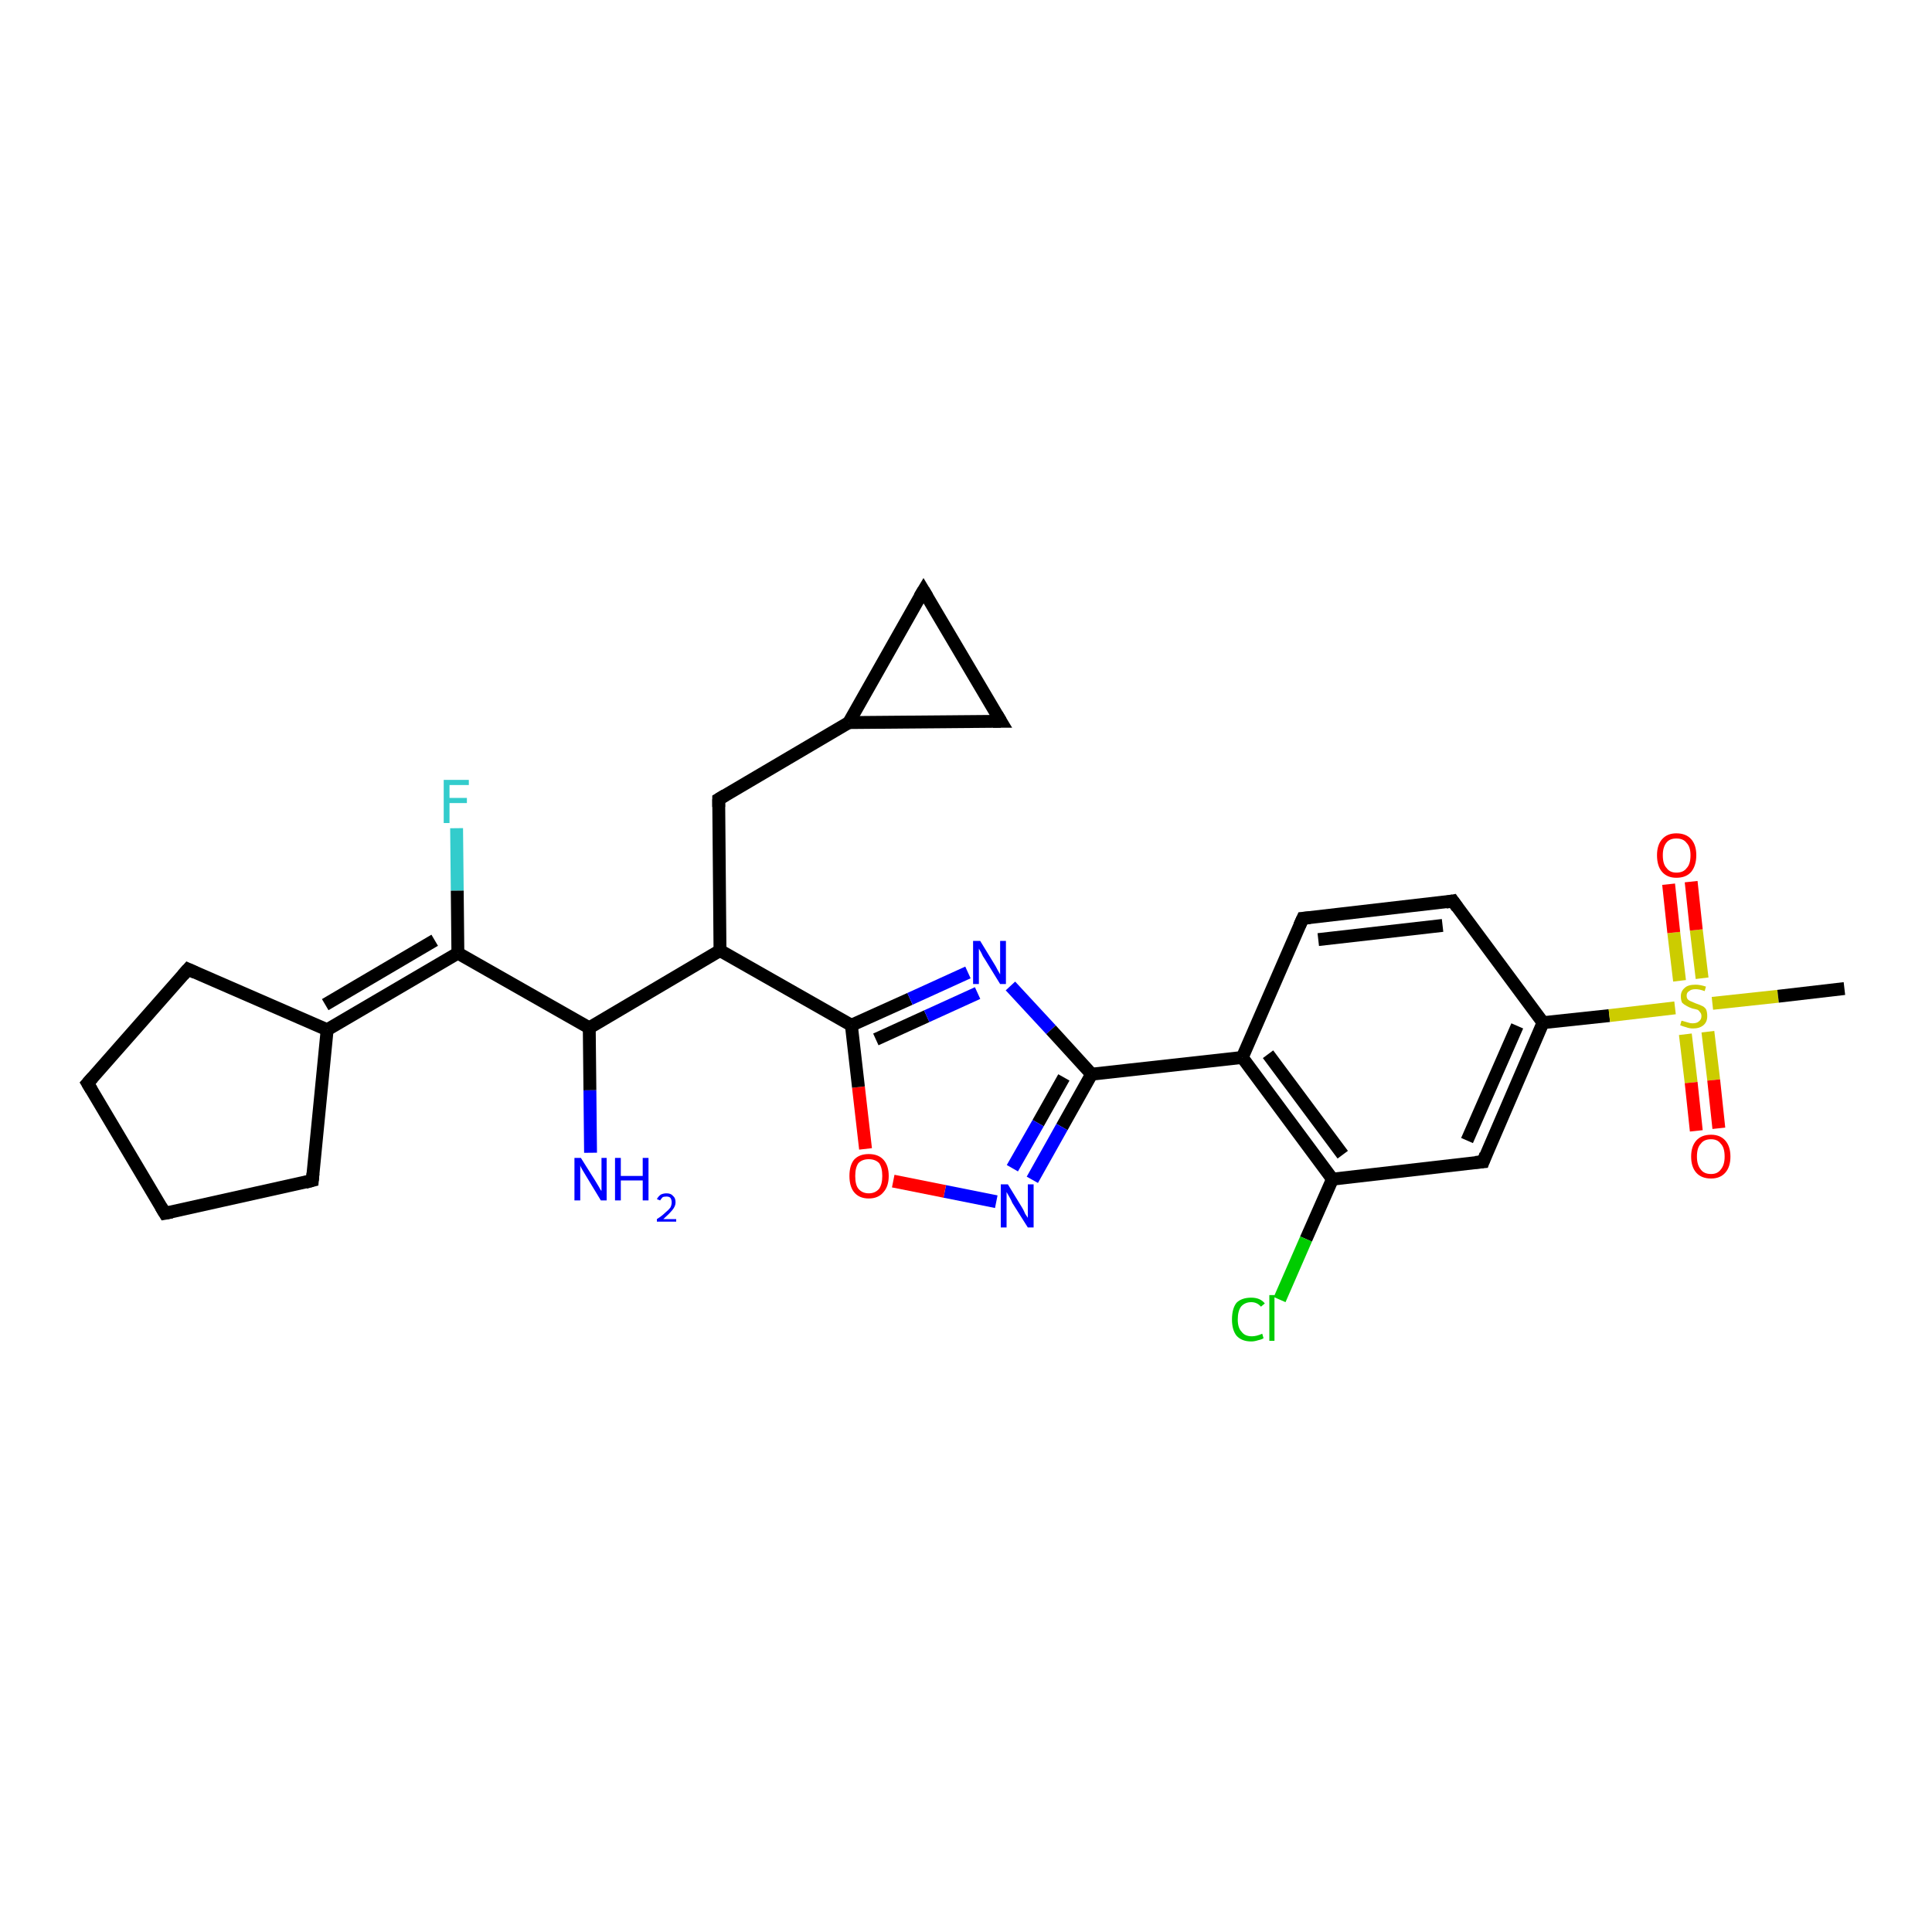 <?xml version='1.0' encoding='iso-8859-1'?>
<svg version='1.1' baseProfile='full'
              xmlns='http://www.w3.org/2000/svg'
                      xmlns:rdkit='http://www.rdkit.org/xml'
                      xmlns:xlink='http://www.w3.org/1999/xlink'
                  xml:space='preserve'
width='300px' height='300px' viewBox='0 0 300 300'>
<!-- END OF HEADER -->
<rect style='opacity:1.0;fill:#FFFFFF;stroke:none' width='300.0' height='300.0' x='0.0' y='0.0'> </rect>
<path class='bond-0 atom-0 atom-1' d='M 70.9,128.6 L 71.0,138.3' style='fill:none;fill-rule:evenodd;stroke:#33CCCC;stroke-width:2.0px;stroke-linecap:butt;stroke-linejoin:miter;stroke-opacity:1' />
<path class='bond-0 atom-0 atom-1' d='M 71.0,138.3 L 71.1,148.0' style='fill:none;fill-rule:evenodd;stroke:#000000;stroke-width:2.0px;stroke-linecap:butt;stroke-linejoin:miter;stroke-opacity:1' />
<path class='bond-1 atom-1 atom-2' d='M 71.1,148.0 L 50.8,159.9' style='fill:none;fill-rule:evenodd;stroke:#000000;stroke-width:2.0px;stroke-linecap:butt;stroke-linejoin:miter;stroke-opacity:1' />
<path class='bond-1 atom-1 atom-2' d='M 67.5,146.0 L 50.5,156.0' style='fill:none;fill-rule:evenodd;stroke:#000000;stroke-width:2.0px;stroke-linecap:butt;stroke-linejoin:miter;stroke-opacity:1' />
<path class='bond-2 atom-2 atom-3' d='M 50.8,159.9 L 48.5,183.3' style='fill:none;fill-rule:evenodd;stroke:#000000;stroke-width:2.0px;stroke-linecap:butt;stroke-linejoin:miter;stroke-opacity:1' />
<path class='bond-3 atom-3 atom-4' d='M 48.5,183.3 L 25.6,188.4' style='fill:none;fill-rule:evenodd;stroke:#000000;stroke-width:2.0px;stroke-linecap:butt;stroke-linejoin:miter;stroke-opacity:1' />
<path class='bond-4 atom-4 atom-5' d='M 25.6,188.4 L 13.6,168.2' style='fill:none;fill-rule:evenodd;stroke:#000000;stroke-width:2.0px;stroke-linecap:butt;stroke-linejoin:miter;stroke-opacity:1' />
<path class='bond-5 atom-5 atom-6' d='M 13.6,168.2 L 29.2,150.5' style='fill:none;fill-rule:evenodd;stroke:#000000;stroke-width:2.0px;stroke-linecap:butt;stroke-linejoin:miter;stroke-opacity:1' />
<path class='bond-6 atom-1 atom-7' d='M 71.1,148.0 L 91.5,159.6' style='fill:none;fill-rule:evenodd;stroke:#000000;stroke-width:2.0px;stroke-linecap:butt;stroke-linejoin:miter;stroke-opacity:1' />
<path class='bond-7 atom-7 atom-8' d='M 91.5,159.6 L 91.6,169.3' style='fill:none;fill-rule:evenodd;stroke:#000000;stroke-width:2.0px;stroke-linecap:butt;stroke-linejoin:miter;stroke-opacity:1' />
<path class='bond-7 atom-7 atom-8' d='M 91.6,169.3 L 91.7,179.0' style='fill:none;fill-rule:evenodd;stroke:#0000FF;stroke-width:2.0px;stroke-linecap:butt;stroke-linejoin:miter;stroke-opacity:1' />
<path class='bond-8 atom-7 atom-9' d='M 91.5,159.6 L 111.8,147.6' style='fill:none;fill-rule:evenodd;stroke:#000000;stroke-width:2.0px;stroke-linecap:butt;stroke-linejoin:miter;stroke-opacity:1' />
<path class='bond-9 atom-9 atom-10' d='M 111.8,147.6 L 132.2,159.2' style='fill:none;fill-rule:evenodd;stroke:#000000;stroke-width:2.0px;stroke-linecap:butt;stroke-linejoin:miter;stroke-opacity:1' />
<path class='bond-10 atom-10 atom-11' d='M 132.2,159.2 L 141.3,155.1' style='fill:none;fill-rule:evenodd;stroke:#000000;stroke-width:2.0px;stroke-linecap:butt;stroke-linejoin:miter;stroke-opacity:1' />
<path class='bond-10 atom-10 atom-11' d='M 141.3,155.1 L 150.3,151.0' style='fill:none;fill-rule:evenodd;stroke:#0000FF;stroke-width:2.0px;stroke-linecap:butt;stroke-linejoin:miter;stroke-opacity:1' />
<path class='bond-10 atom-10 atom-11' d='M 136.0,161.4 L 143.9,157.8' style='fill:none;fill-rule:evenodd;stroke:#000000;stroke-width:2.0px;stroke-linecap:butt;stroke-linejoin:miter;stroke-opacity:1' />
<path class='bond-10 atom-10 atom-11' d='M 143.9,157.8 L 151.8,154.2' style='fill:none;fill-rule:evenodd;stroke:#0000FF;stroke-width:2.0px;stroke-linecap:butt;stroke-linejoin:miter;stroke-opacity:1' />
<path class='bond-11 atom-11 atom-12' d='M 156.9,153.1 L 163.2,159.9' style='fill:none;fill-rule:evenodd;stroke:#0000FF;stroke-width:2.0px;stroke-linecap:butt;stroke-linejoin:miter;stroke-opacity:1' />
<path class='bond-11 atom-11 atom-12' d='M 163.2,159.9 L 169.5,166.8' style='fill:none;fill-rule:evenodd;stroke:#000000;stroke-width:2.0px;stroke-linecap:butt;stroke-linejoin:miter;stroke-opacity:1' />
<path class='bond-12 atom-12 atom-13' d='M 169.5,166.8 L 164.9,175.0' style='fill:none;fill-rule:evenodd;stroke:#000000;stroke-width:2.0px;stroke-linecap:butt;stroke-linejoin:miter;stroke-opacity:1' />
<path class='bond-12 atom-12 atom-13' d='M 164.9,175.0 L 160.3,183.2' style='fill:none;fill-rule:evenodd;stroke:#0000FF;stroke-width:2.0px;stroke-linecap:butt;stroke-linejoin:miter;stroke-opacity:1' />
<path class='bond-12 atom-12 atom-13' d='M 165.2,167.3 L 161.2,174.4' style='fill:none;fill-rule:evenodd;stroke:#000000;stroke-width:2.0px;stroke-linecap:butt;stroke-linejoin:miter;stroke-opacity:1' />
<path class='bond-12 atom-12 atom-13' d='M 161.2,174.4 L 157.2,181.4' style='fill:none;fill-rule:evenodd;stroke:#0000FF;stroke-width:2.0px;stroke-linecap:butt;stroke-linejoin:miter;stroke-opacity:1' />
<path class='bond-13 atom-13 atom-14' d='M 154.7,186.6 L 146.7,185.0' style='fill:none;fill-rule:evenodd;stroke:#0000FF;stroke-width:2.0px;stroke-linecap:butt;stroke-linejoin:miter;stroke-opacity:1' />
<path class='bond-13 atom-13 atom-14' d='M 146.7,185.0 L 138.7,183.4' style='fill:none;fill-rule:evenodd;stroke:#FF0000;stroke-width:2.0px;stroke-linecap:butt;stroke-linejoin:miter;stroke-opacity:1' />
<path class='bond-14 atom-12 atom-15' d='M 169.5,166.8 L 192.9,164.2' style='fill:none;fill-rule:evenodd;stroke:#000000;stroke-width:2.0px;stroke-linecap:butt;stroke-linejoin:miter;stroke-opacity:1' />
<path class='bond-15 atom-15 atom-16' d='M 192.9,164.2 L 206.9,183.1' style='fill:none;fill-rule:evenodd;stroke:#000000;stroke-width:2.0px;stroke-linecap:butt;stroke-linejoin:miter;stroke-opacity:1' />
<path class='bond-15 atom-15 atom-16' d='M 196.9,163.7 L 208.5,179.3' style='fill:none;fill-rule:evenodd;stroke:#000000;stroke-width:2.0px;stroke-linecap:butt;stroke-linejoin:miter;stroke-opacity:1' />
<path class='bond-16 atom-16 atom-17' d='M 206.9,183.1 L 202.8,192.4' style='fill:none;fill-rule:evenodd;stroke:#000000;stroke-width:2.0px;stroke-linecap:butt;stroke-linejoin:miter;stroke-opacity:1' />
<path class='bond-16 atom-16 atom-17' d='M 202.8,192.4 L 198.7,201.8' style='fill:none;fill-rule:evenodd;stroke:#00CC00;stroke-width:2.0px;stroke-linecap:butt;stroke-linejoin:miter;stroke-opacity:1' />
<path class='bond-17 atom-16 atom-18' d='M 206.9,183.1 L 230.3,180.4' style='fill:none;fill-rule:evenodd;stroke:#000000;stroke-width:2.0px;stroke-linecap:butt;stroke-linejoin:miter;stroke-opacity:1' />
<path class='bond-18 atom-18 atom-19' d='M 230.3,180.4 L 239.6,158.8' style='fill:none;fill-rule:evenodd;stroke:#000000;stroke-width:2.0px;stroke-linecap:butt;stroke-linejoin:miter;stroke-opacity:1' />
<path class='bond-18 atom-18 atom-19' d='M 227.8,177.1 L 235.6,159.3' style='fill:none;fill-rule:evenodd;stroke:#000000;stroke-width:2.0px;stroke-linecap:butt;stroke-linejoin:miter;stroke-opacity:1' />
<path class='bond-19 atom-19 atom-20' d='M 239.6,158.8 L 225.6,139.9' style='fill:none;fill-rule:evenodd;stroke:#000000;stroke-width:2.0px;stroke-linecap:butt;stroke-linejoin:miter;stroke-opacity:1' />
<path class='bond-20 atom-20 atom-21' d='M 225.6,139.9 L 202.3,142.6' style='fill:none;fill-rule:evenodd;stroke:#000000;stroke-width:2.0px;stroke-linecap:butt;stroke-linejoin:miter;stroke-opacity:1' />
<path class='bond-20 atom-20 atom-21' d='M 224.0,143.7 L 204.7,145.9' style='fill:none;fill-rule:evenodd;stroke:#000000;stroke-width:2.0px;stroke-linecap:butt;stroke-linejoin:miter;stroke-opacity:1' />
<path class='bond-21 atom-19 atom-22' d='M 239.6,158.8 L 249.9,157.7' style='fill:none;fill-rule:evenodd;stroke:#000000;stroke-width:2.0px;stroke-linecap:butt;stroke-linejoin:miter;stroke-opacity:1' />
<path class='bond-21 atom-19 atom-22' d='M 249.9,157.7 L 260.1,156.5' style='fill:none;fill-rule:evenodd;stroke:#CCCC00;stroke-width:2.0px;stroke-linecap:butt;stroke-linejoin:miter;stroke-opacity:1' />
<path class='bond-22 atom-22 atom-23' d='M 264.3,151.9 L 263.4,144.4' style='fill:none;fill-rule:evenodd;stroke:#CCCC00;stroke-width:2.0px;stroke-linecap:butt;stroke-linejoin:miter;stroke-opacity:1' />
<path class='bond-22 atom-22 atom-23' d='M 263.4,144.4 L 262.6,136.9' style='fill:none;fill-rule:evenodd;stroke:#FF0000;stroke-width:2.0px;stroke-linecap:butt;stroke-linejoin:miter;stroke-opacity:1' />
<path class='bond-22 atom-22 atom-23' d='M 260.8,152.3 L 259.9,144.8' style='fill:none;fill-rule:evenodd;stroke:#CCCC00;stroke-width:2.0px;stroke-linecap:butt;stroke-linejoin:miter;stroke-opacity:1' />
<path class='bond-22 atom-22 atom-23' d='M 259.9,144.8 L 259.1,137.3' style='fill:none;fill-rule:evenodd;stroke:#FF0000;stroke-width:2.0px;stroke-linecap:butt;stroke-linejoin:miter;stroke-opacity:1' />
<path class='bond-23 atom-22 atom-24' d='M 261.7,160.6 L 262.6,168.1' style='fill:none;fill-rule:evenodd;stroke:#CCCC00;stroke-width:2.0px;stroke-linecap:butt;stroke-linejoin:miter;stroke-opacity:1' />
<path class='bond-23 atom-22 atom-24' d='M 262.6,168.1 L 263.4,175.6' style='fill:none;fill-rule:evenodd;stroke:#FF0000;stroke-width:2.0px;stroke-linecap:butt;stroke-linejoin:miter;stroke-opacity:1' />
<path class='bond-23 atom-22 atom-24' d='M 265.2,160.2 L 266.1,167.7' style='fill:none;fill-rule:evenodd;stroke:#CCCC00;stroke-width:2.0px;stroke-linecap:butt;stroke-linejoin:miter;stroke-opacity:1' />
<path class='bond-23 atom-22 atom-24' d='M 266.1,167.7 L 266.9,175.2' style='fill:none;fill-rule:evenodd;stroke:#FF0000;stroke-width:2.0px;stroke-linecap:butt;stroke-linejoin:miter;stroke-opacity:1' />
<path class='bond-24 atom-22 atom-25' d='M 265.9,155.8 L 276.1,154.7' style='fill:none;fill-rule:evenodd;stroke:#CCCC00;stroke-width:2.0px;stroke-linecap:butt;stroke-linejoin:miter;stroke-opacity:1' />
<path class='bond-24 atom-22 atom-25' d='M 276.1,154.7 L 286.4,153.5' style='fill:none;fill-rule:evenodd;stroke:#000000;stroke-width:2.0px;stroke-linecap:butt;stroke-linejoin:miter;stroke-opacity:1' />
<path class='bond-25 atom-9 atom-26' d='M 111.8,147.6 L 111.6,124.1' style='fill:none;fill-rule:evenodd;stroke:#000000;stroke-width:2.0px;stroke-linecap:butt;stroke-linejoin:miter;stroke-opacity:1' />
<path class='bond-26 atom-26 atom-27' d='M 111.6,124.1 L 131.8,112.2' style='fill:none;fill-rule:evenodd;stroke:#000000;stroke-width:2.0px;stroke-linecap:butt;stroke-linejoin:miter;stroke-opacity:1' />
<path class='bond-27 atom-27 atom-28' d='M 131.8,112.2 L 155.4,112.0' style='fill:none;fill-rule:evenodd;stroke:#000000;stroke-width:2.0px;stroke-linecap:butt;stroke-linejoin:miter;stroke-opacity:1' />
<path class='bond-28 atom-28 atom-29' d='M 155.4,112.0 L 143.4,91.7' style='fill:none;fill-rule:evenodd;stroke:#000000;stroke-width:2.0px;stroke-linecap:butt;stroke-linejoin:miter;stroke-opacity:1' />
<path class='bond-29 atom-6 atom-2' d='M 29.2,150.5 L 50.8,159.9' style='fill:none;fill-rule:evenodd;stroke:#000000;stroke-width:2.0px;stroke-linecap:butt;stroke-linejoin:miter;stroke-opacity:1' />
<path class='bond-30 atom-14 atom-10' d='M 134.4,178.4 L 133.3,168.8' style='fill:none;fill-rule:evenodd;stroke:#FF0000;stroke-width:2.0px;stroke-linecap:butt;stroke-linejoin:miter;stroke-opacity:1' />
<path class='bond-30 atom-14 atom-10' d='M 133.3,168.8 L 132.2,159.2' style='fill:none;fill-rule:evenodd;stroke:#000000;stroke-width:2.0px;stroke-linecap:butt;stroke-linejoin:miter;stroke-opacity:1' />
<path class='bond-31 atom-21 atom-15' d='M 202.3,142.6 L 192.9,164.2' style='fill:none;fill-rule:evenodd;stroke:#000000;stroke-width:2.0px;stroke-linecap:butt;stroke-linejoin:miter;stroke-opacity:1' />
<path class='bond-32 atom-29 atom-27' d='M 143.4,91.7 L 131.8,112.2' style='fill:none;fill-rule:evenodd;stroke:#000000;stroke-width:2.0px;stroke-linecap:butt;stroke-linejoin:miter;stroke-opacity:1' />
<path d='M 48.6,182.2 L 48.5,183.3 L 47.4,183.6' style='fill:none;stroke:#000000;stroke-width:2.0px;stroke-linecap:butt;stroke-linejoin:miter;stroke-opacity:1;' />
<path d='M 26.7,188.2 L 25.6,188.4 L 25.0,187.4' style='fill:none;stroke:#000000;stroke-width:2.0px;stroke-linecap:butt;stroke-linejoin:miter;stroke-opacity:1;' />
<path d='M 14.2,169.2 L 13.6,168.2 L 14.4,167.3' style='fill:none;stroke:#000000;stroke-width:2.0px;stroke-linecap:butt;stroke-linejoin:miter;stroke-opacity:1;' />
<path d='M 28.4,151.4 L 29.2,150.5 L 30.3,151.0' style='fill:none;stroke:#000000;stroke-width:2.0px;stroke-linecap:butt;stroke-linejoin:miter;stroke-opacity:1;' />
<path d='M 229.1,180.5 L 230.3,180.4 L 230.7,179.3' style='fill:none;stroke:#000000;stroke-width:2.0px;stroke-linecap:butt;stroke-linejoin:miter;stroke-opacity:1;' />
<path d='M 226.3,140.9 L 225.6,139.9 L 224.5,140.1' style='fill:none;stroke:#000000;stroke-width:2.0px;stroke-linecap:butt;stroke-linejoin:miter;stroke-opacity:1;' />
<path d='M 203.4,142.5 L 202.3,142.6 L 201.8,143.7' style='fill:none;stroke:#000000;stroke-width:2.0px;stroke-linecap:butt;stroke-linejoin:miter;stroke-opacity:1;' />
<path d='M 111.6,125.3 L 111.6,124.1 L 112.6,123.5' style='fill:none;stroke:#000000;stroke-width:2.0px;stroke-linecap:butt;stroke-linejoin:miter;stroke-opacity:1;' />
<path d='M 154.2,112.0 L 155.4,112.0 L 154.8,111.0' style='fill:none;stroke:#000000;stroke-width:2.0px;stroke-linecap:butt;stroke-linejoin:miter;stroke-opacity:1;' />
<path d='M 144.0,92.7 L 143.4,91.7 L 142.8,92.7' style='fill:none;stroke:#000000;stroke-width:2.0px;stroke-linecap:butt;stroke-linejoin:miter;stroke-opacity:1;' />
<path class='atom-0' d='M 68.9 121.1
L 72.8 121.1
L 72.8 121.9
L 69.8 121.9
L 69.8 123.9
L 72.5 123.9
L 72.5 124.7
L 69.8 124.7
L 69.8 127.8
L 68.9 127.8
L 68.9 121.1
' fill='#33CCCC'/>
<path class='atom-8' d='M 90.2 179.8
L 92.4 183.3
Q 92.6 183.6, 93.0 184.3
Q 93.3 184.9, 93.4 184.9
L 93.4 179.8
L 94.2 179.8
L 94.2 186.4
L 93.3 186.4
L 91.0 182.6
Q 90.7 182.1, 90.4 181.6
Q 90.1 181.1, 90.1 180.9
L 90.1 186.4
L 89.2 186.4
L 89.2 179.8
L 90.2 179.8
' fill='#0000FF'/>
<path class='atom-8' d='M 95.5 179.8
L 96.4 179.8
L 96.4 182.6
L 99.8 182.6
L 99.8 179.8
L 100.7 179.8
L 100.7 186.4
L 99.8 186.4
L 99.8 183.3
L 96.4 183.3
L 96.4 186.4
L 95.5 186.4
L 95.5 179.8
' fill='#0000FF'/>
<path class='atom-8' d='M 102.0 186.2
Q 102.2 185.8, 102.6 185.5
Q 103.0 185.3, 103.5 185.3
Q 104.2 185.3, 104.5 185.7
Q 104.9 186.0, 104.9 186.7
Q 104.9 187.3, 104.4 187.9
Q 103.9 188.5, 103.0 189.3
L 105.0 189.3
L 105.0 189.7
L 102.0 189.7
L 102.0 189.3
Q 102.8 188.8, 103.3 188.3
Q 103.8 187.9, 104.1 187.5
Q 104.3 187.1, 104.3 186.7
Q 104.3 186.3, 104.1 186.0
Q 103.9 185.8, 103.5 185.8
Q 103.1 185.8, 102.9 185.9
Q 102.7 186.1, 102.5 186.4
L 102.0 186.2
' fill='#0000FF'/>
<path class='atom-11' d='M 152.2 146.1
L 154.4 149.7
Q 154.6 150.0, 154.9 150.6
Q 155.3 151.3, 155.3 151.3
L 155.3 146.1
L 156.2 146.1
L 156.2 152.8
L 155.3 152.8
L 152.9 148.9
Q 152.6 148.5, 152.4 148.0
Q 152.1 147.5, 152.0 147.3
L 152.0 152.8
L 151.1 152.8
L 151.1 146.1
L 152.2 146.1
' fill='#0000FF'/>
<path class='atom-13' d='M 156.5 183.9
L 158.7 187.5
Q 158.9 187.8, 159.2 188.5
Q 159.6 189.1, 159.6 189.1
L 159.6 183.9
L 160.5 183.9
L 160.5 190.6
L 159.6 190.6
L 157.2 186.8
Q 157.0 186.3, 156.7 185.8
Q 156.4 185.3, 156.3 185.1
L 156.3 190.6
L 155.4 190.6
L 155.4 183.9
L 156.5 183.9
' fill='#0000FF'/>
<path class='atom-14' d='M 131.9 182.6
Q 131.9 181.0, 132.6 180.1
Q 133.4 179.2, 134.9 179.2
Q 136.4 179.2, 137.2 180.1
Q 138.0 181.0, 138.0 182.6
Q 138.0 184.2, 137.2 185.1
Q 136.4 186.1, 134.9 186.1
Q 133.4 186.1, 132.6 185.1
Q 131.9 184.2, 131.9 182.6
M 134.9 185.3
Q 135.9 185.3, 136.5 184.6
Q 137.0 183.9, 137.0 182.6
Q 137.0 181.3, 136.5 180.6
Q 135.9 180.0, 134.9 180.0
Q 133.9 180.0, 133.3 180.6
Q 132.8 181.3, 132.8 182.6
Q 132.8 184.0, 133.3 184.6
Q 133.9 185.3, 134.9 185.3
' fill='#FF0000'/>
<path class='atom-17' d='M 191.3 204.9
Q 191.3 203.2, 192.0 202.3
Q 192.8 201.5, 194.3 201.5
Q 195.7 201.5, 196.4 202.4
L 195.8 202.9
Q 195.2 202.2, 194.3 202.2
Q 193.3 202.2, 192.7 202.9
Q 192.2 203.6, 192.2 204.9
Q 192.2 206.2, 192.8 206.8
Q 193.3 207.5, 194.4 207.5
Q 195.1 207.5, 196.0 207.1
L 196.2 207.8
Q 195.9 208.0, 195.4 208.1
Q 194.8 208.3, 194.3 208.3
Q 192.8 208.3, 192.0 207.4
Q 191.3 206.5, 191.3 204.9
' fill='#00CC00'/>
<path class='atom-17' d='M 197.1 201.1
L 197.9 201.1
L 197.9 208.2
L 197.1 208.2
L 197.1 201.1
' fill='#00CC00'/>
<path class='atom-22' d='M 261.1 158.5
Q 261.2 158.5, 261.5 158.6
Q 261.8 158.7, 262.2 158.8
Q 262.5 158.9, 262.8 158.9
Q 263.5 158.9, 263.8 158.6
Q 264.2 158.3, 264.2 157.8
Q 264.2 157.4, 264.0 157.2
Q 263.8 156.9, 263.6 156.8
Q 263.3 156.7, 262.8 156.6
Q 262.2 156.4, 261.9 156.2
Q 261.5 156.0, 261.2 155.7
Q 261.0 155.3, 261.0 154.7
Q 261.0 153.9, 261.6 153.4
Q 262.1 152.9, 263.3 152.9
Q 264.0 152.9, 264.9 153.2
L 264.7 153.9
Q 263.9 153.6, 263.3 153.6
Q 262.6 153.6, 262.3 153.9
Q 261.9 154.1, 261.9 154.6
Q 261.9 155.0, 262.1 155.2
Q 262.3 155.4, 262.6 155.5
Q 262.8 155.6, 263.3 155.8
Q 263.9 156.0, 264.3 156.2
Q 264.6 156.3, 264.9 156.7
Q 265.1 157.1, 265.1 157.8
Q 265.1 158.7, 264.5 159.2
Q 263.9 159.7, 262.9 159.7
Q 262.3 159.7, 261.8 159.5
Q 261.4 159.4, 260.9 159.2
L 261.1 158.5
' fill='#CCCC00'/>
<path class='atom-23' d='M 257.3 132.8
Q 257.3 131.2, 258.1 130.3
Q 258.9 129.4, 260.3 129.4
Q 261.8 129.4, 262.6 130.3
Q 263.4 131.2, 263.4 132.8
Q 263.4 134.4, 262.6 135.4
Q 261.8 136.3, 260.3 136.3
Q 258.9 136.3, 258.1 135.4
Q 257.3 134.5, 257.3 132.8
M 260.3 135.5
Q 261.4 135.5, 261.9 134.8
Q 262.5 134.2, 262.5 132.8
Q 262.5 131.5, 261.9 130.9
Q 261.4 130.2, 260.3 130.2
Q 259.3 130.2, 258.8 130.8
Q 258.2 131.5, 258.2 132.8
Q 258.2 134.2, 258.8 134.8
Q 259.3 135.5, 260.3 135.5
' fill='#FF0000'/>
<path class='atom-24' d='M 262.6 179.6
Q 262.6 178.0, 263.4 177.1
Q 264.2 176.2, 265.7 176.2
Q 267.1 176.2, 267.9 177.1
Q 268.7 178.0, 268.7 179.6
Q 268.7 181.2, 267.9 182.1
Q 267.1 183.0, 265.7 183.0
Q 264.2 183.0, 263.4 182.1
Q 262.6 181.2, 262.6 179.6
M 265.7 182.3
Q 266.7 182.3, 267.2 181.6
Q 267.8 180.9, 267.8 179.6
Q 267.8 178.2, 267.2 177.6
Q 266.7 176.9, 265.7 176.9
Q 264.6 176.9, 264.1 177.6
Q 263.5 178.2, 263.5 179.6
Q 263.5 180.9, 264.1 181.6
Q 264.6 182.3, 265.7 182.3
' fill='#FF0000'/>
</svg>
